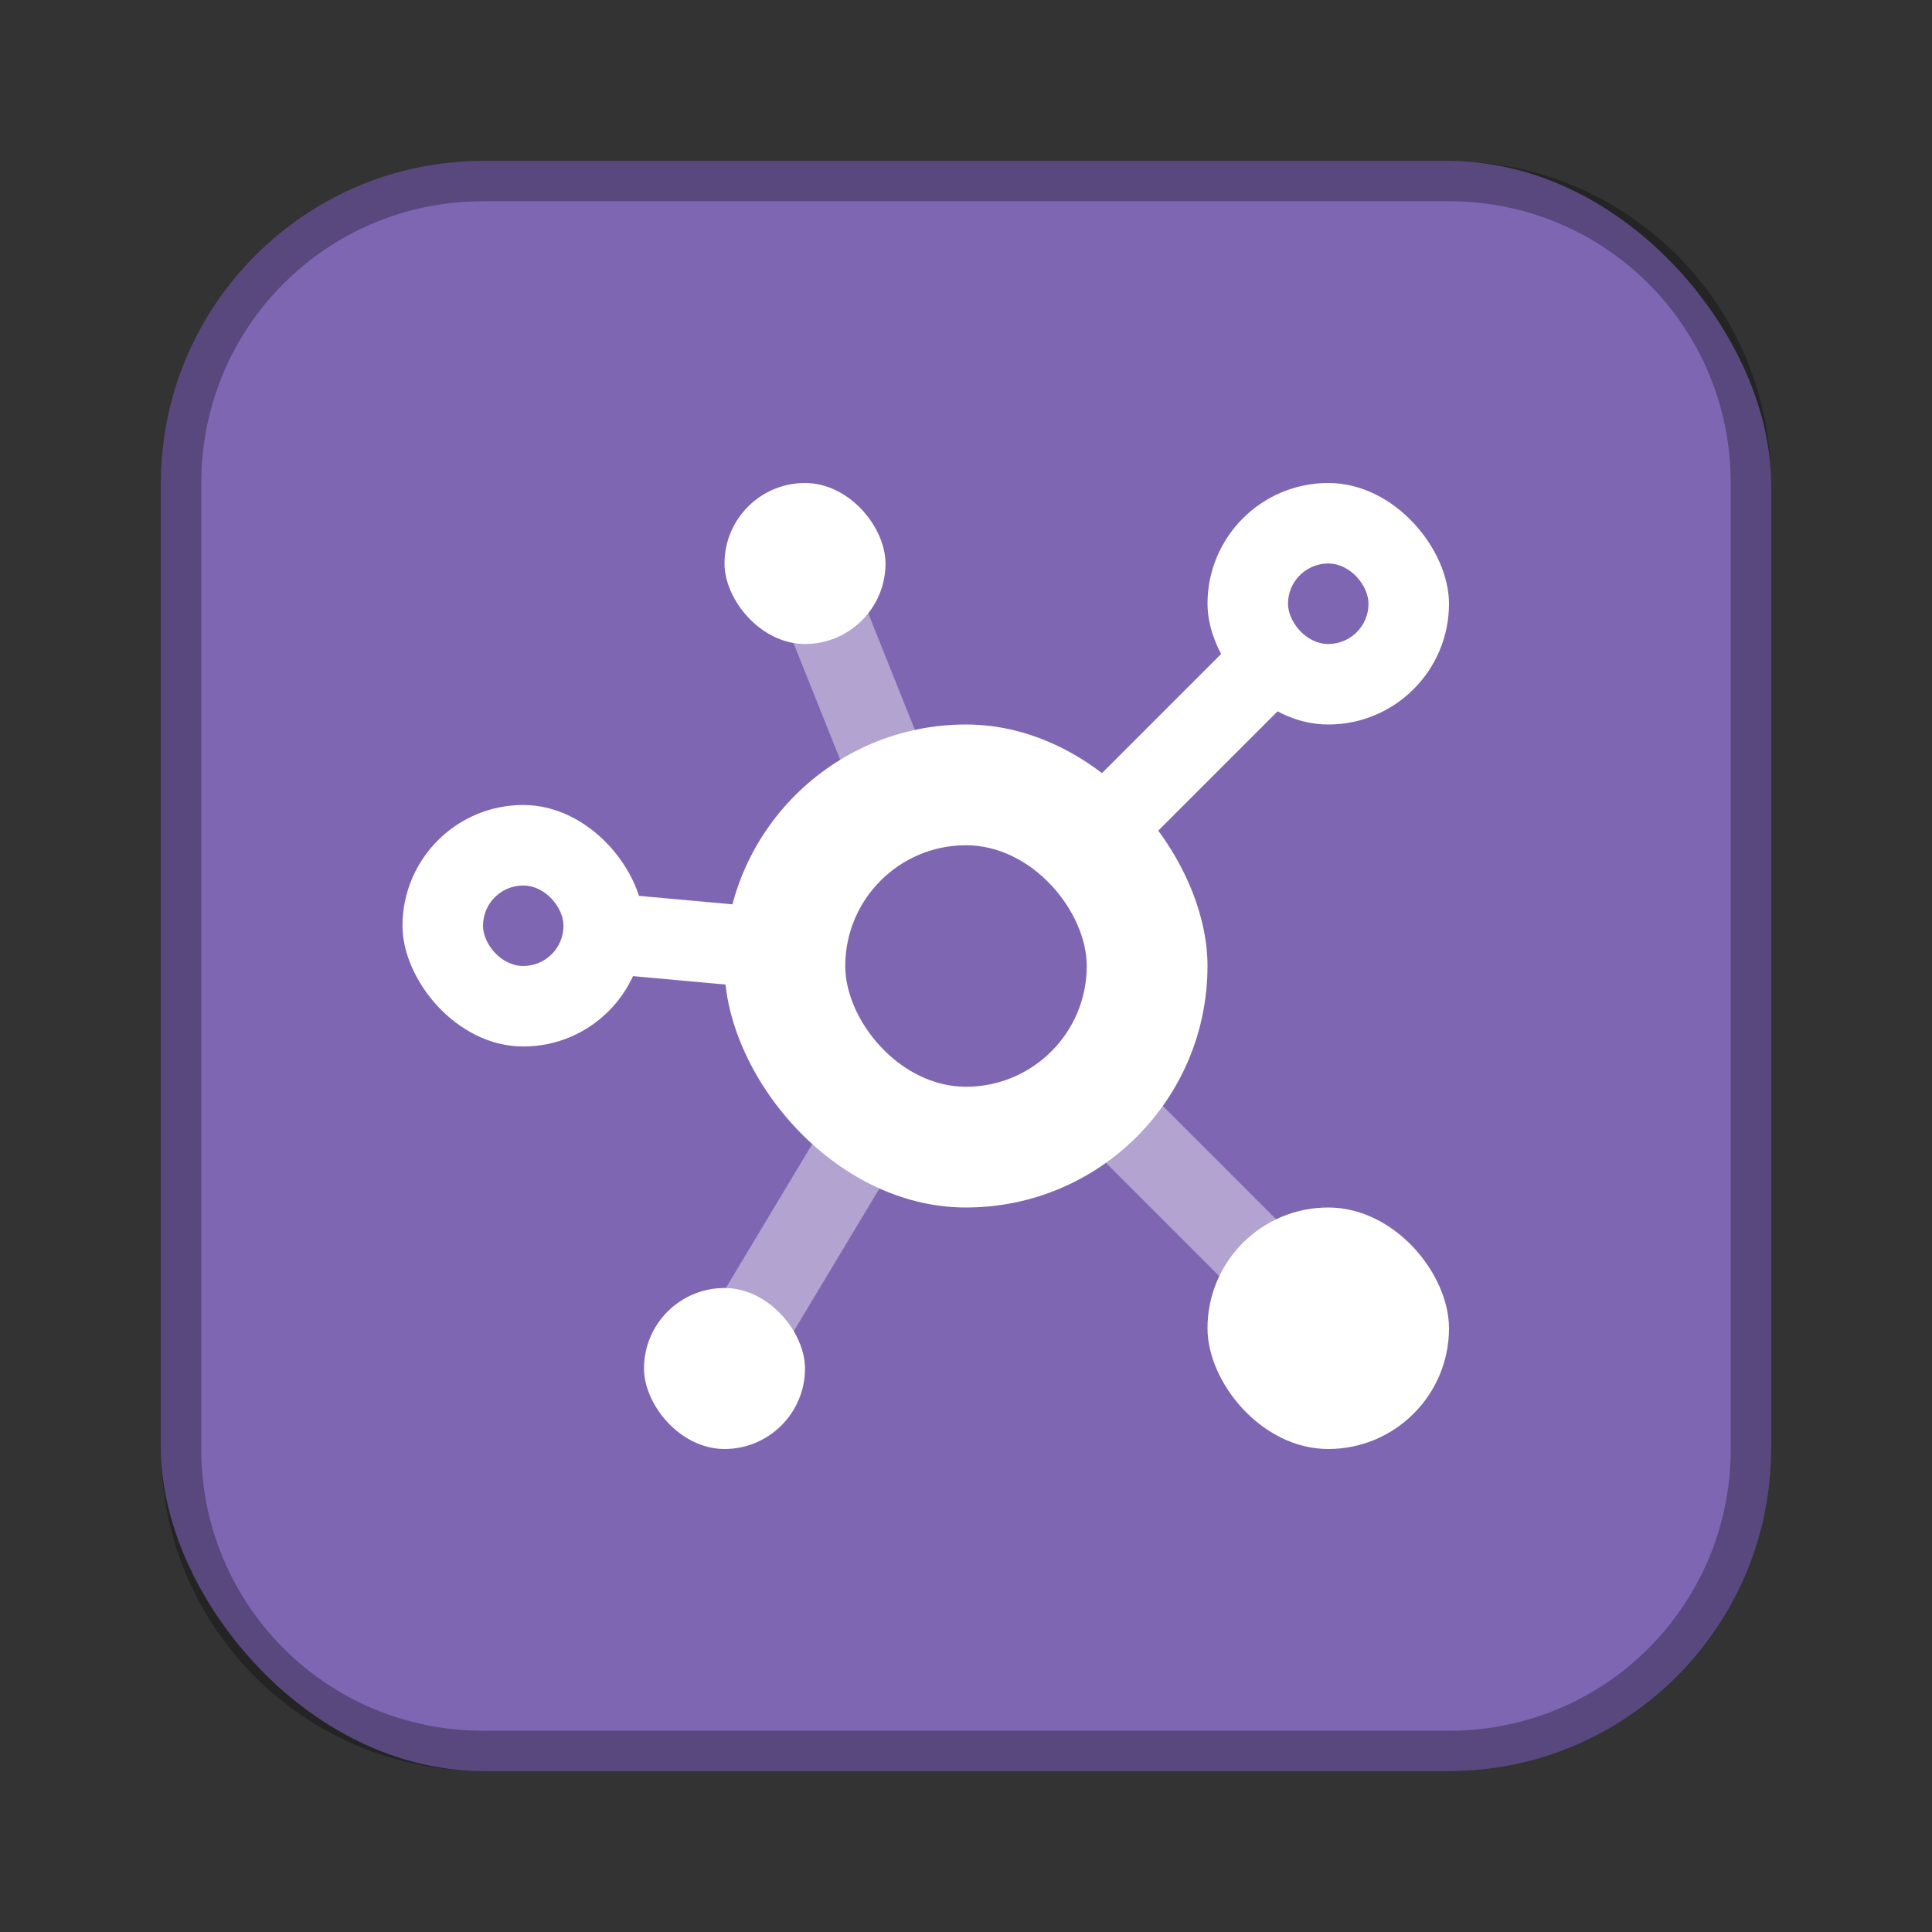 <?xml version="1.0" encoding="UTF-8"?>
<!-- Created with Inkscape (http://www.inkscape.org/) -->
<svg id="SVGRoot" width="48px" height="48px" version="1.1" viewBox="0 0 48 48" xmlns="http://www.w3.org/2000/svg" xmlns:cc="http://creativecommons.org/ns#" xmlns:dc="http://purl.org/dc/elements/1.1/" xmlns:rdf="http://www.w3.org/1999/02/22-rdf-syntax-ns#" xmlns:xlink="http://www.w3.org/1999/xlink">
 <rect x="0" y="0" width="48" height="48" fill="#333333" stroke="none"/>
 <defs id="defs815">
  <style id="style819">.cls-1{fill:none;stroke:#fff;stroke-linecap:round;stroke-linejoin:round;}</style>
 </defs>
 <g id="layer1">
  <rect id="rect1373" x="4" y="4" width="40" height="40" ry="8" fill="#7e66b3" fill-rule="evenodd" style="paint-order:stroke fill markers"/>
  <path id="rect817" d="m12 4c-4.432 0-8 3.568-8 8v24c0 4.432 3.568 8 8 8h24c4.432 0 8-3.568 8-8v-24c0-4.432-3.568-8-8-8h-24zm0 1h24c3.878 0 7 3.122 7 7v24c0 3.878-3.122 7-7 7h-24c-3.878 0-7-3.122-7-7v-24c0-3.878 3.122-7 7-7z" fill-rule="evenodd" opacity=".3" style="paint-order:stroke fill markers"/>
  <path id="path857" d="m20 12.986a1 1 0 0 0-0.928 1.385l3.816 9.539-5.746 9.576a1 1 0 1 0 1.715 1.027l5.342-8.9 8.094 8.094a1 1 0 1 0 1.414-1.414l-8.855-8.855-3.924-9.809a1 1 0 0 0-0.928-0.643z" color="#000000" color-rendering="auto" dominant-baseline="auto" fill="#fff" image-rendering="auto" opacity=".4" shape-rendering="auto" solid-color="#000000" style="font-feature-settings:normal;font-variant-alternates:normal;font-variant-caps:normal;font-variant-ligatures:normal;font-variant-numeric:normal;font-variant-position:normal;isolation:auto;mix-blend-mode:normal;shape-padding:0;text-decoration-color:#000000;text-decoration-line:none;text-decoration-style:solid;text-indent:0;text-orientation:mixed;text-transform:none;white-space:normal"/>
  <path id="path853" d="m13 23 11 1 9-9" fill="none" stroke="#fff" stroke-linecap="round" stroke-linejoin="round" stroke-width="2"/>
  <rect id="rect823" x="18" y="18" width="12" height="12" ry="6" fill="#fff" fill-rule="evenodd" style="paint-order:normal"/>
  <rect id="rect820" x="21" y="21" width="6" height="6" ry="3" fill="#7e66b3" fill-rule="evenodd" style="paint-order:normal"/>
  <rect id="rect825" x="10" y="20" width="6" height="6" ry="3" fill="#fff" fill-rule="evenodd" style="paint-order:normal"/>
  <rect id="rect827" x="12" y="22" width="2" height="2" ry="1" fill="#7e66b3" fill-rule="evenodd" style="paint-order:normal"/>
  <rect id="rect825-6" x="30" y="12" width="6" height="6" ry="3" fill="#fff" fill-rule="evenodd" style="paint-order:normal"/>
  <rect id="rect827-0" x="32" y="14" width="2" height="2" ry="1" fill="#7e66b3" fill-rule="evenodd" style="paint-order:normal"/>
  <rect id="rect847" x="30" y="30" width="6" height="6" ry="3" fill="#fff" fill-rule="evenodd" style="paint-order:normal"/>
  <rect id="rect849" x="18" y="12" width="4" height="4" ry="2" fill="#fff" fill-rule="evenodd" style="paint-order:normal"/>
  <rect id="rect851" x="16" y="32" width="4" height="4" ry="2" fill="#fff" fill-rule="evenodd" style="paint-order:normal"/>
 </g>
</svg>

